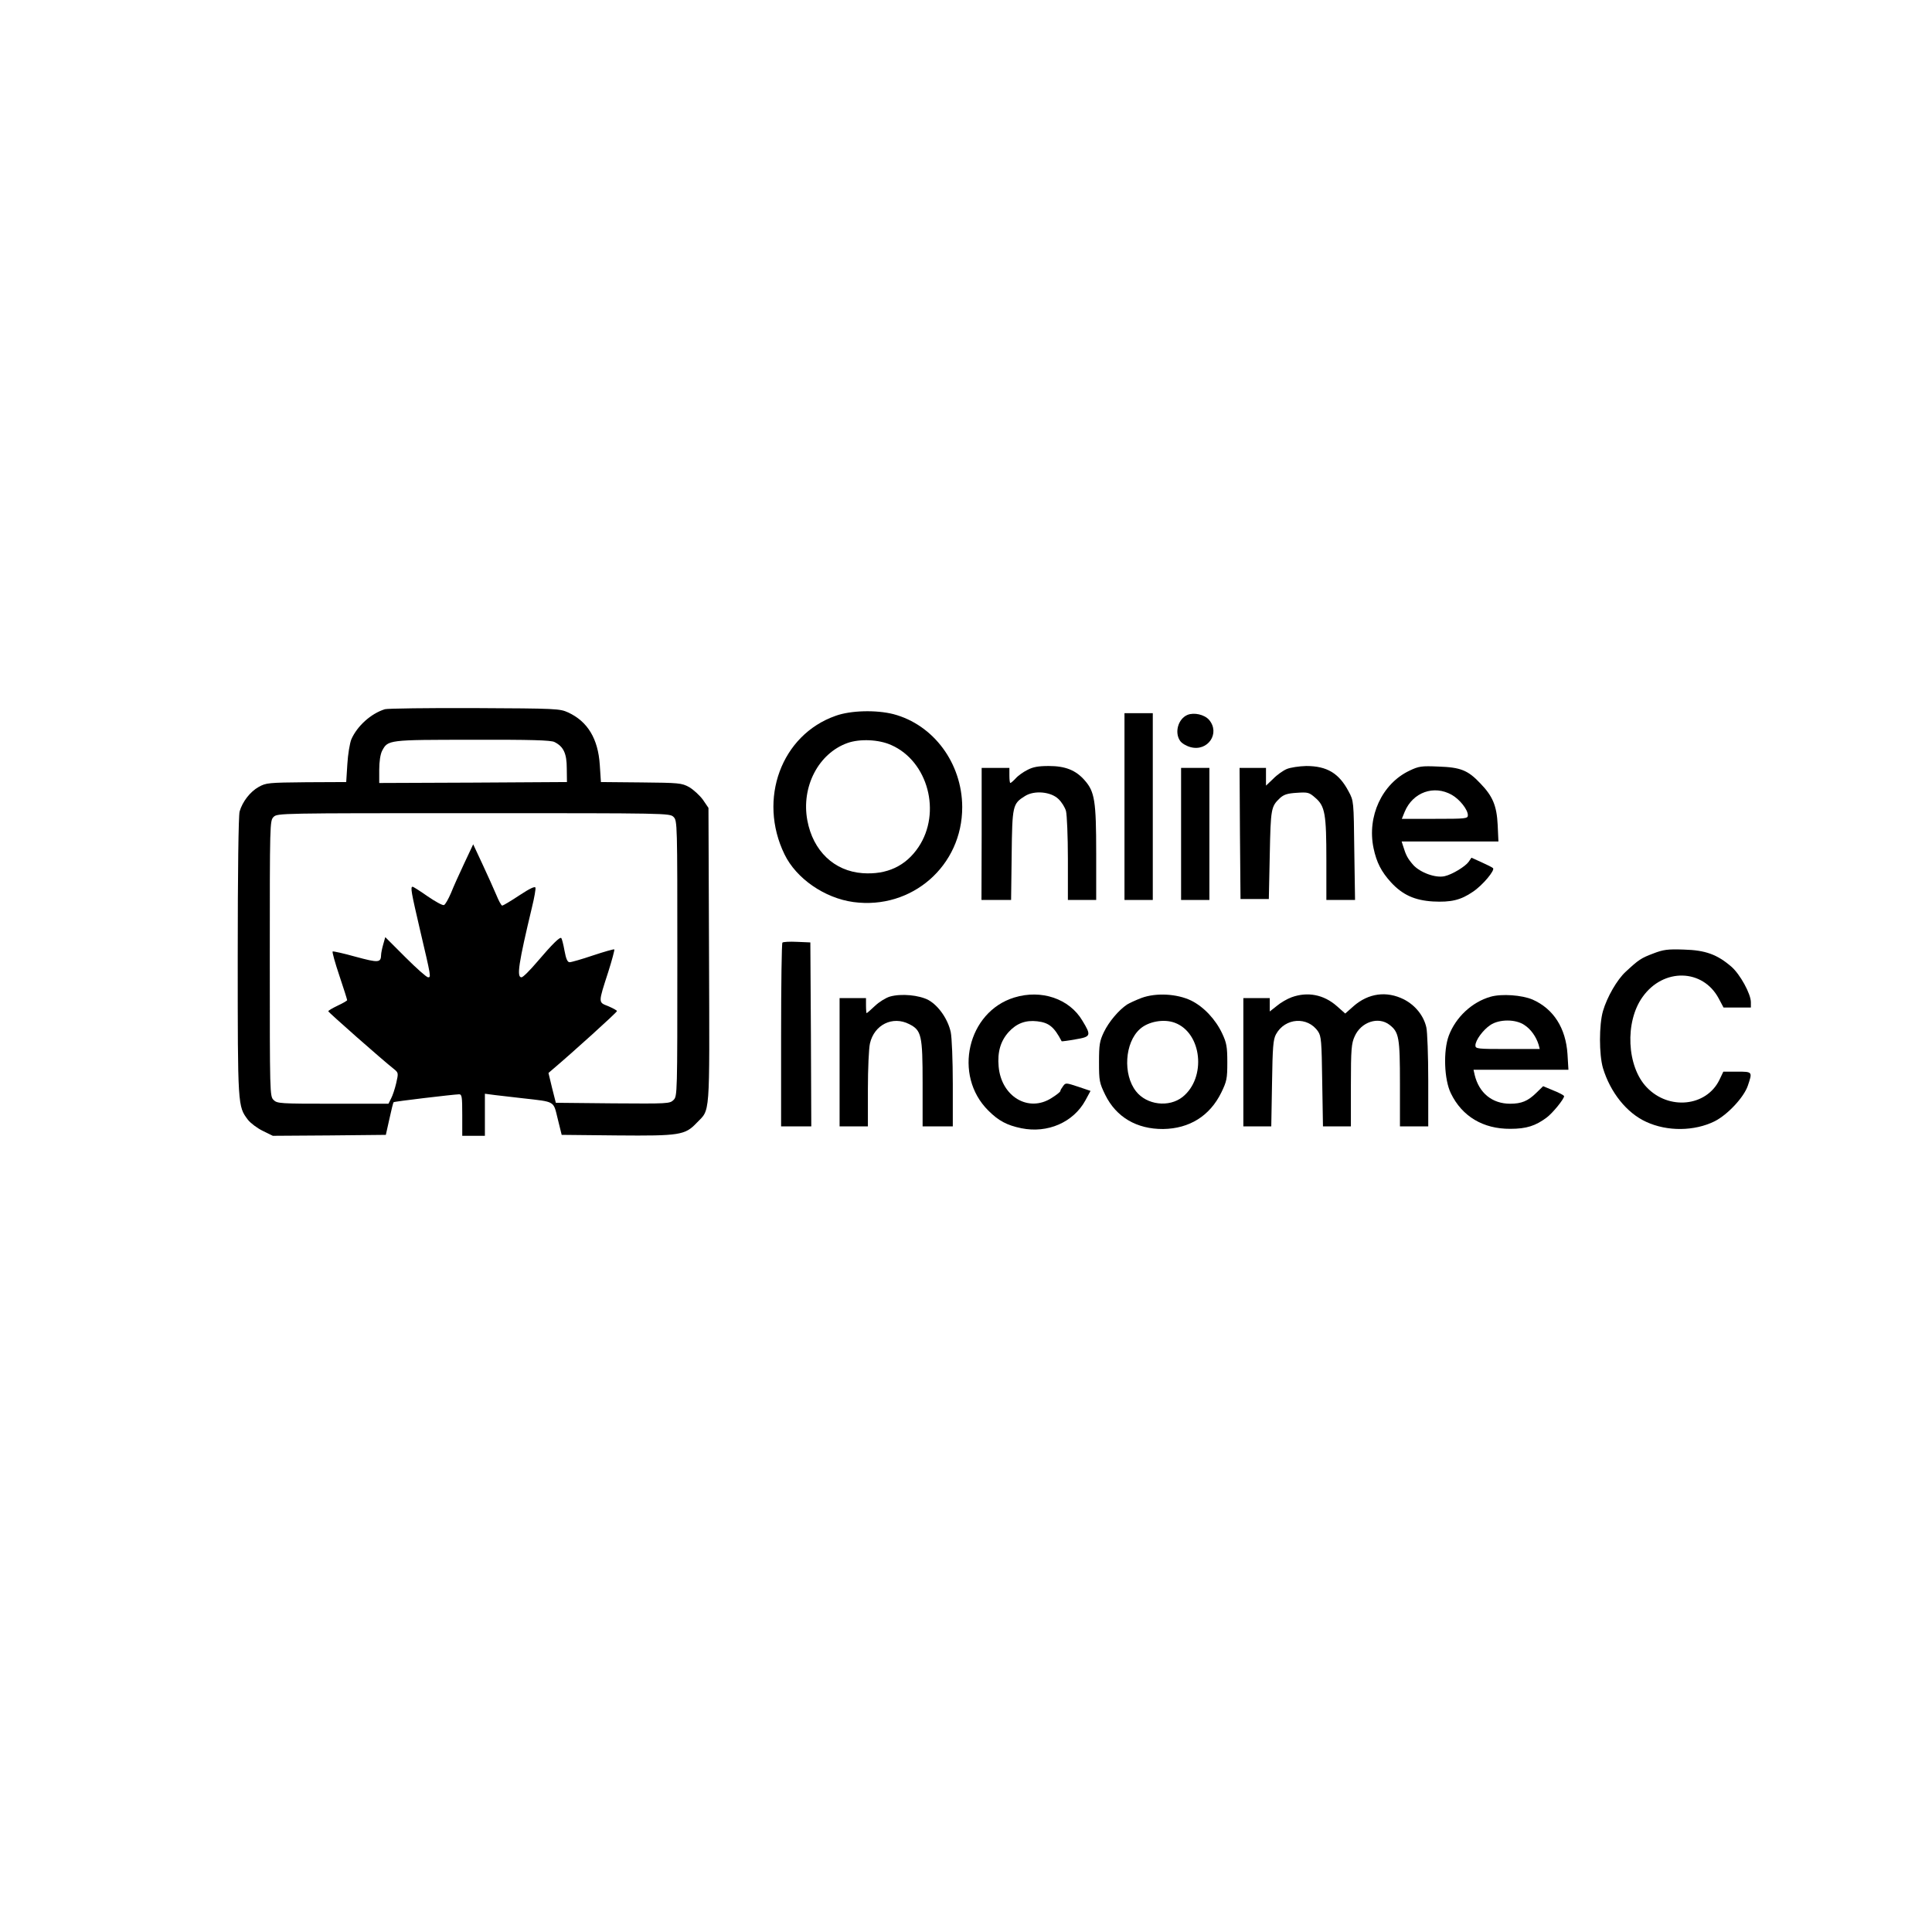 <?xml version="1.0" standalone="no"?>
<!DOCTYPE svg PUBLIC "-//W3C//DTD SVG 20010904//EN"
 "http://www.w3.org/TR/2001/REC-SVG-20010904/DTD/svg10.dtd">
<svg version="1.0" xmlns="http://www.w3.org/2000/svg"
 width="1024pt" height="1024pt" viewBox="0 0 1024 1024"
 preserveAspectRatio="xMidYMid meet">

<g transform="translate(0,1024) scale(0.1,-0.1)"
fill="#000000" stroke="none">
<path d="M2040 6481 c-74 -23 -147 -89 -178 -160 -8 -20 -18 -79 -21 -131 l-6
-95 -212 -1 c-200 -2 -213 -3 -252 -25 -45 -25 -86 -78 -101 -130 -6 -21 -10
-321 -10 -770 0 -796 0 -792 54 -864 14 -18 50 -45 79 -59 l53 -26 299 2 300
3 19 85 c10 47 20 86 22 88 2 4 316 41 347 42 15 0 17 -12 17 -110 l0 -110 60
0 60 0 0 111 0 112 53 -7 c28 -3 95 -11 147 -17 175 -20 162 -12 186 -109 l21
-85 294 -3 c332 -3 360 2 421 66 73 76 69 14 66 886 l-3 784 -30 44 c-17 23
-50 53 -72 66 -40 22 -54 23 -255 25 l-213 2 -6 91 c-9 138 -64 230 -168 278
-44 20 -61 21 -496 23 -247 1 -461 -2 -475 -6z m899 -174 c48 -24 65 -61 65
-139 l1 -73 -497 -3 -498 -2 0 70 c0 44 6 82 15 100 31 59 31 59 480 59 306 1
416 -2 434 -12z m631 -397 c20 -20 20 -33 20 -750 0 -718 0 -730 -20 -750 -20
-20 -31 -20 -322 -18 l-302 3 -20 79 -19 79 29 25 c90 76 334 296 334 303 0 4
-21 15 -46 26 -54 21 -54 15 0 182 20 63 34 116 32 119 -3 2 -53 -12 -113 -32
-59 -20 -115 -36 -124 -36 -11 0 -19 17 -27 61 -6 34 -14 64 -17 67 -7 8 -47
-31 -127 -125 -39 -46 -76 -83 -84 -83 -27 0 -15 76 56 373 12 49 20 95 18
102 -2 9 -30 -4 -86 -41 -45 -30 -86 -54 -90 -54 -5 0 -19 26 -32 58 -13 31
-46 104 -73 162 l-49 105 -47 -100 c-26 -55 -58 -126 -71 -159 -14 -32 -30
-61 -37 -63 -7 -3 -45 18 -86 46 -40 28 -76 51 -80 51 -13 0 -7 -30 39 -228
59 -251 59 -252 43 -252 -8 0 -62 48 -120 106 l-107 107 -11 -39 c-6 -21 -11
-46 -11 -54 -1 -43 -13 -44 -135 -11 -64 18 -119 30 -122 28 -3 -3 13 -61 36
-129 23 -68 41 -126 41 -129 0 -3 -22 -16 -50 -29 -27 -13 -50 -26 -50 -30 0
-5 283 -255 349 -307 23 -19 23 -21 11 -74 -7 -30 -19 -66 -27 -81 l-14 -28
-294 0 c-282 0 -296 1 -315 20 -20 20 -20 33 -20 750 0 717 0 730 20 750 20
20 33 20 1060 20 1027 0 1040 0 1060 -20z"/>
<path d="M4429 6446 c-288 -101 -413 -442 -271 -734 62 -128 212 -232 365
-253 310 -42 578 192 577 504 -1 232 -152 436 -365 492 -91 23 -226 20 -306
-9z m295 -155 c195 -86 267 -358 144 -541 -67 -100 -167 -147 -296 -138 -151
11 -263 118 -293 280 -33 178 59 355 213 410 65 23 166 19 232 -11z"/>
<path d="M5960 5965 l0 -495 75 0 75 0 0 495 0 495 -75 0 -75 0 0 -495z"/>
<path d="M6294 6451 c-50 -21 -70 -94 -39 -138 9 -13 33 -27 55 -33 92 -25
159 74 98 145 -25 28 -79 40 -114 26z"/>
<path d="M5445 6159 c-22 -11 -50 -31 -62 -45 -12 -13 -25 -24 -28 -24 -3 0
-5 18 -5 40 l0 40 -73 0 -74 0 0 -350 -1 -350 78 0 79 0 3 238 c3 263 5 272
71 313 49 31 137 23 177 -16 17 -16 35 -45 40 -64 5 -20 10 -134 10 -253 l0
-218 75 0 75 0 0 248 c0 277 -8 326 -61 386 -47 54 -103 76 -190 76 -56 0 -84
-5 -114 -21z"/>
<path d="M6820 6164 c-19 -8 -52 -31 -72 -52 l-38 -36 0 47 0 47 -70 0 -70 0
2 -347 3 -348 75 0 75 0 5 235 c5 246 7 255 54 300 21 19 40 25 90 28 59 4 65
2 98 -27 51 -44 58 -86 58 -330 l0 -211 76 0 76 0 -4 263 c-3 261 -3 262 -30
312 -51 97 -115 135 -225 135 -38 -1 -84 -8 -103 -16z"/>
<path d="M7470 6155 c-145 -69 -225 -242 -190 -410 16 -76 41 -125 93 -182 61
-66 125 -95 222 -101 95 -5 147 7 211 51 52 34 120 116 107 126 -4 4 -32 18
-61 31 l-53 24 -15 -22 c-18 -25 -87 -67 -127 -76 -48 -11 -130 19 -167 60
-30 35 -38 50 -54 102 l-7 22 257 0 256 0 -4 88 c-5 101 -26 152 -92 220 -66
70 -105 85 -221 89 -91 4 -105 2 -155 -22z m225 -128 c42 -24 85 -78 85 -108
0 -18 -11 -19 -175 -19 l-175 0 15 37 c43 104 155 144 250 90z"/>
<path d="M6260 5820 l0 -350 75 0 75 0 0 350 0 350 -75 0 -75 0 0 -350z"/>
<path d="M4147 5244 c-4 -4 -7 -225 -7 -491 l0 -483 80 0 80 0 -2 487 -3 488
-70 3 c-39 2 -74 0 -78 -4z"/>
<path d="M8762 5186 c-64 -24 -77 -33 -145 -96 -46 -42 -99 -134 -121 -209
-21 -73 -21 -230 0 -302 39 -129 126 -238 229 -285 112 -52 256 -50 363 3 69
35 155 127 176 189 25 74 25 74 -57 74 l-73 0 -21 -44 c-69 -141 -268 -162
-385 -39 -106 110 -117 347 -22 479 110 155 320 150 404 -9 l25 -47 73 0 72 0
0 28 c0 44 -57 148 -103 188 -75 65 -138 88 -252 91 -86 3 -109 0 -163 -21z"/>
<path d="M4717 4958 c-21 -6 -57 -28 -79 -49 -23 -22 -43 -39 -45 -39 -1 0 -3
18 -3 40 l0 40 -70 0 -70 0 0 -340 0 -340 75 0 75 0 0 198 c0 108 5 217 11
242 23 99 120 147 208 102 65 -33 71 -58 71 -314 l0 -228 80 0 80 0 0 225 c0
123 -5 247 -11 275 -15 68 -64 139 -117 169 -50 27 -145 36 -205 19z"/>
<path d="M5376 4953 c-248 -76 -326 -412 -138 -599 54 -54 98 -78 176 -94 138
-28 275 31 339 148 l27 50 -65 22 c-64 21 -67 22 -80 4 -8 -11 -15 -22 -15
-27 0 -4 -21 -21 -47 -37 -122 -78 -266 8 -280 167 -7 77 10 135 53 183 42 46
90 64 151 57 62 -7 90 -29 130 -106 1 -1 34 3 72 10 84 14 86 20 38 99 -69
117 -218 167 -361 123z"/>
<path d="M6051 4951 c-29 -11 -64 -27 -77 -35 -45 -30 -97 -92 -123 -146 -23
-48 -26 -68 -26 -160 0 -99 2 -109 33 -173 58 -118 167 -182 307 -181 139 2
247 69 308 193 29 60 32 73 32 161 0 82 -4 103 -27 152 -35 75 -98 142 -165
175 -75 36 -185 42 -262 14z m176 -132 c144 -54 168 -291 41 -393 -72 -57
-190 -43 -247 30 -70 89 -60 258 21 330 44 40 127 55 185 33z"/>
<path d="M6845 4954 c-22 -8 -57 -28 -77 -45 l-38 -30 0 36 0 35 -70 0 -70 0
0 -340 0 -340 74 0 74 0 4 228 c3 194 6 232 21 260 48 88 168 96 223 15 17
-25 19 -52 22 -265 l4 -238 74 0 74 0 0 218 c0 192 3 222 20 259 34 77 126
107 185 61 50 -39 55 -67 55 -313 l0 -225 75 0 75 0 0 243 c0 133 -5 260 -10
281 -14 63 -59 118 -119 149 -92 46 -188 33 -267 -36 l-44 -39 -44 39 c-70 62
-156 78 -241 47z"/>
<path d="M7900 4957 c-98 -28 -184 -108 -221 -206 -30 -80 -25 -233 11 -306
59 -122 171 -189 315 -188 86 0 134 16 193 60 32 24 92 98 92 113 0 4 -25 18
-56 30 l-55 23 -37 -36 c-44 -43 -78 -57 -138 -57 -95 0 -165 57 -188 153 l-6
27 251 0 252 0 -5 83 c-9 138 -74 240 -185 289 -56 24 -164 32 -223 15z m180
-150 c34 -22 62 -62 75 -104 l6 -23 -170 0 c-160 0 -171 1 -171 19 0 27 40 82
79 108 47 32 135 32 181 0z"/>
</g>
</svg>
